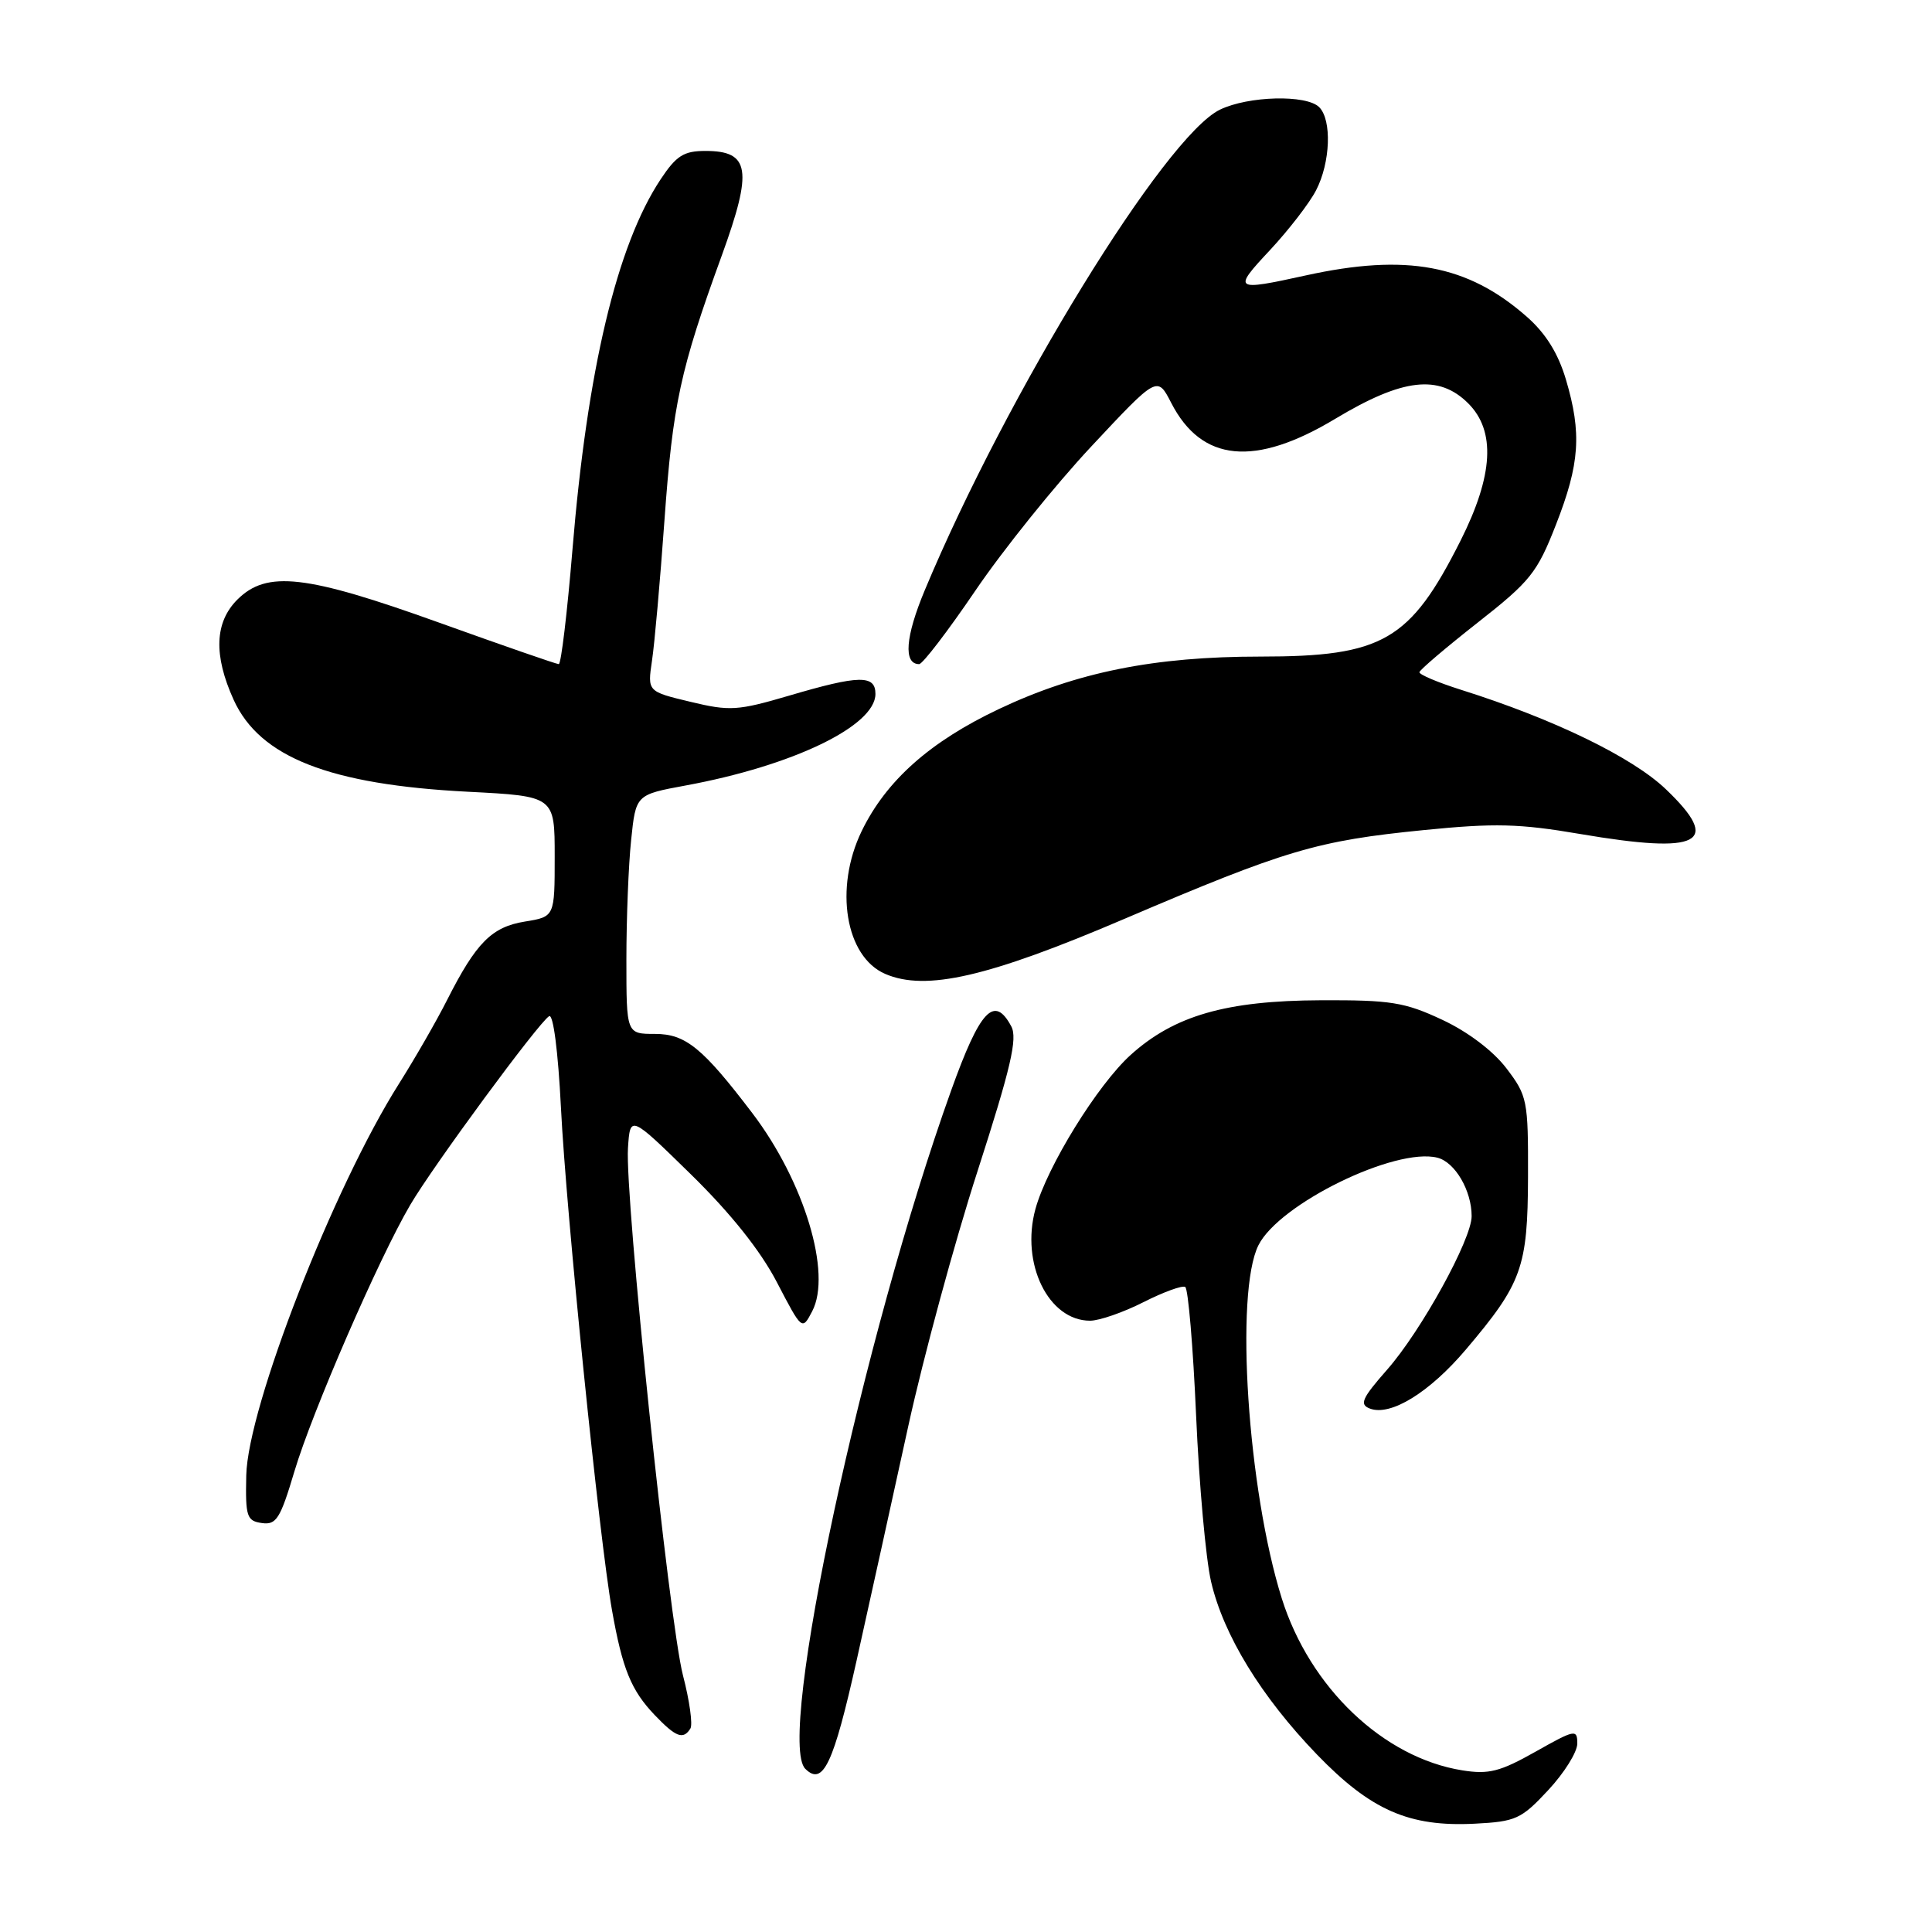 <?xml version="1.0" encoding="UTF-8" standalone="no"?>
<!DOCTYPE svg PUBLIC "-//W3C//DTD SVG 1.1//EN" "http://www.w3.org/Graphics/SVG/1.1/DTD/svg11.dtd" >
<svg xmlns="http://www.w3.org/2000/svg" xmlns:xlink="http://www.w3.org/1999/xlink" version="1.1" viewBox="0 0 256 256">
 <g >
 <path fill="currentColor"
d=" M 205.14 237.21 C 207.26 234.94 209.00 232.16 209.00 231.03 C 209.00 229.10 208.69 229.16 203.46 232.11 C 198.76 234.76 197.27 235.14 193.76 234.58 C 183.31 232.91 173.55 223.61 169.84 211.79 C 165.33 197.41 163.60 171.30 166.75 165.00 C 169.49 159.52 184.87 152.00 190.46 153.40 C 192.80 153.99 195.00 157.75 195.00 161.15 C 195.00 164.22 188.31 176.37 183.79 181.50 C 180.46 185.29 180.10 186.10 181.51 186.64 C 184.25 187.69 189.39 184.53 194.22 178.84 C 201.68 170.04 202.43 167.94 202.47 155.93 C 202.50 145.79 202.38 145.20 199.61 141.56 C 197.85 139.25 194.51 136.72 191.11 135.13 C 186.14 132.80 184.30 132.50 175.00 132.54 C 162.46 132.59 155.59 134.57 149.81 139.79 C 145.43 143.75 138.75 154.56 137.20 160.20 C 135.22 167.43 138.92 175.00 144.44 175.00 C 145.66 175.00 148.84 173.90 151.50 172.55 C 154.17 171.20 156.66 170.29 157.05 170.53 C 157.44 170.77 158.09 178.44 158.49 187.57 C 158.89 196.70 159.78 206.60 160.47 209.56 C 162.12 216.67 167.12 224.82 174.50 232.48 C 181.63 239.86 186.70 242.09 195.39 241.65 C 200.85 241.37 201.57 241.05 205.14 237.21 Z  M 113.51 220.00 C 115.28 212.03 118.37 198.04 120.36 188.93 C 122.36 179.81 126.48 164.62 129.53 155.18 C 133.95 141.47 134.85 137.59 134.00 136.00 C 131.75 131.79 129.86 133.81 126.03 144.50 C 114.32 177.16 102.85 230.52 106.70 234.37 C 109.05 236.71 110.43 233.79 113.51 220.00 Z  M 91.48 229.04 C 91.81 228.51 91.37 225.34 90.50 222.01 C 88.66 214.90 82.78 158.53 83.21 152.11 C 83.50 147.73 83.50 147.73 91.55 155.61 C 96.82 160.77 100.76 165.71 102.94 169.90 C 106.28 176.31 106.28 176.31 107.62 173.75 C 110.25 168.73 106.57 156.55 99.69 147.50 C 93.11 138.85 90.85 137.00 86.80 137.00 C 83.00 137.00 83.00 137.00 83.00 127.15 C 83.00 121.73 83.28 114.59 83.63 111.30 C 84.25 105.30 84.25 105.30 90.86 104.08 C 105.08 101.46 116.00 96.19 116.00 91.95 C 116.00 89.40 113.84 89.44 104.55 92.18 C 97.74 94.18 96.70 94.25 91.47 92.99 C 85.79 91.63 85.79 91.63 86.39 87.56 C 86.73 85.33 87.47 76.97 88.04 69.00 C 89.15 53.52 90.12 49.02 95.65 33.83 C 99.76 22.51 99.37 20.00 93.48 20.00 C 90.60 20.00 89.62 20.62 87.53 23.77 C 81.73 32.53 77.81 49.03 75.85 72.87 C 75.16 81.19 74.35 88.00 74.04 88.00 C 73.73 88.00 66.59 85.52 58.18 82.50 C 40.52 76.15 35.35 75.56 31.45 79.45 C 28.44 82.46 28.28 86.82 30.96 92.73 C 34.42 100.34 43.67 103.97 62.00 104.91 C 73.50 105.50 73.50 105.50 73.50 113.48 C 73.50 121.47 73.50 121.47 69.56 122.11 C 65.16 122.82 63.10 124.89 59.25 132.49 C 57.86 135.25 54.98 140.25 52.86 143.61 C 44.16 157.37 32.83 186.45 32.63 195.50 C 32.51 200.96 32.70 201.53 34.69 201.81 C 36.61 202.09 37.14 201.25 39.01 194.97 C 41.36 187.09 50.18 166.78 54.35 159.67 C 57.37 154.51 71.34 135.53 72.76 134.65 C 73.31 134.31 73.95 139.29 74.33 146.79 C 75.01 160.59 79.41 203.90 81.09 213.35 C 82.47 221.14 83.62 223.97 86.75 227.25 C 89.56 230.19 90.53 230.56 91.48 229.04 Z  M 149.00 121.75 C 170.40 112.61 174.50 111.40 188.66 109.99 C 198.05 109.05 201.32 109.13 209.39 110.51 C 225.32 113.22 228.20 111.72 220.76 104.60 C 216.32 100.34 205.90 95.28 193.59 91.40 C 190.52 90.43 188.04 89.38 188.08 89.07 C 188.12 88.76 191.60 85.80 195.80 82.50 C 202.78 77.02 203.69 75.89 206.18 69.50 C 209.33 61.45 209.61 57.41 207.49 50.28 C 206.46 46.81 204.81 44.16 202.30 41.96 C 194.46 35.07 186.36 33.56 173.00 36.50 C 163.49 38.59 163.30 38.46 168.26 33.16 C 170.75 30.49 173.51 26.92 174.39 25.21 C 176.29 21.54 176.50 15.90 174.80 14.20 C 173.11 12.51 165.41 12.71 161.65 14.53 C 154.37 18.05 133.41 52.16 122.54 78.20 C 119.96 84.37 119.68 88.00 121.79 88.00 C 122.25 88.00 125.61 83.61 129.25 78.25 C 132.89 72.89 139.80 64.29 144.61 59.15 C 153.35 49.80 153.35 49.80 155.19 53.38 C 159.22 61.23 166.27 61.91 176.95 55.48 C 185.87 50.12 190.66 49.57 194.55 53.45 C 198.21 57.11 197.88 62.98 193.54 71.62 C 186.85 84.91 183.24 87.00 166.99 87.00 C 152.95 87.00 142.68 89.06 132.34 93.96 C 123.22 98.28 117.41 103.45 114.17 110.14 C 110.52 117.69 112.02 126.78 117.30 129.05 C 122.68 131.37 130.95 129.47 149.00 121.75 Z "/>
</g>
</svg>